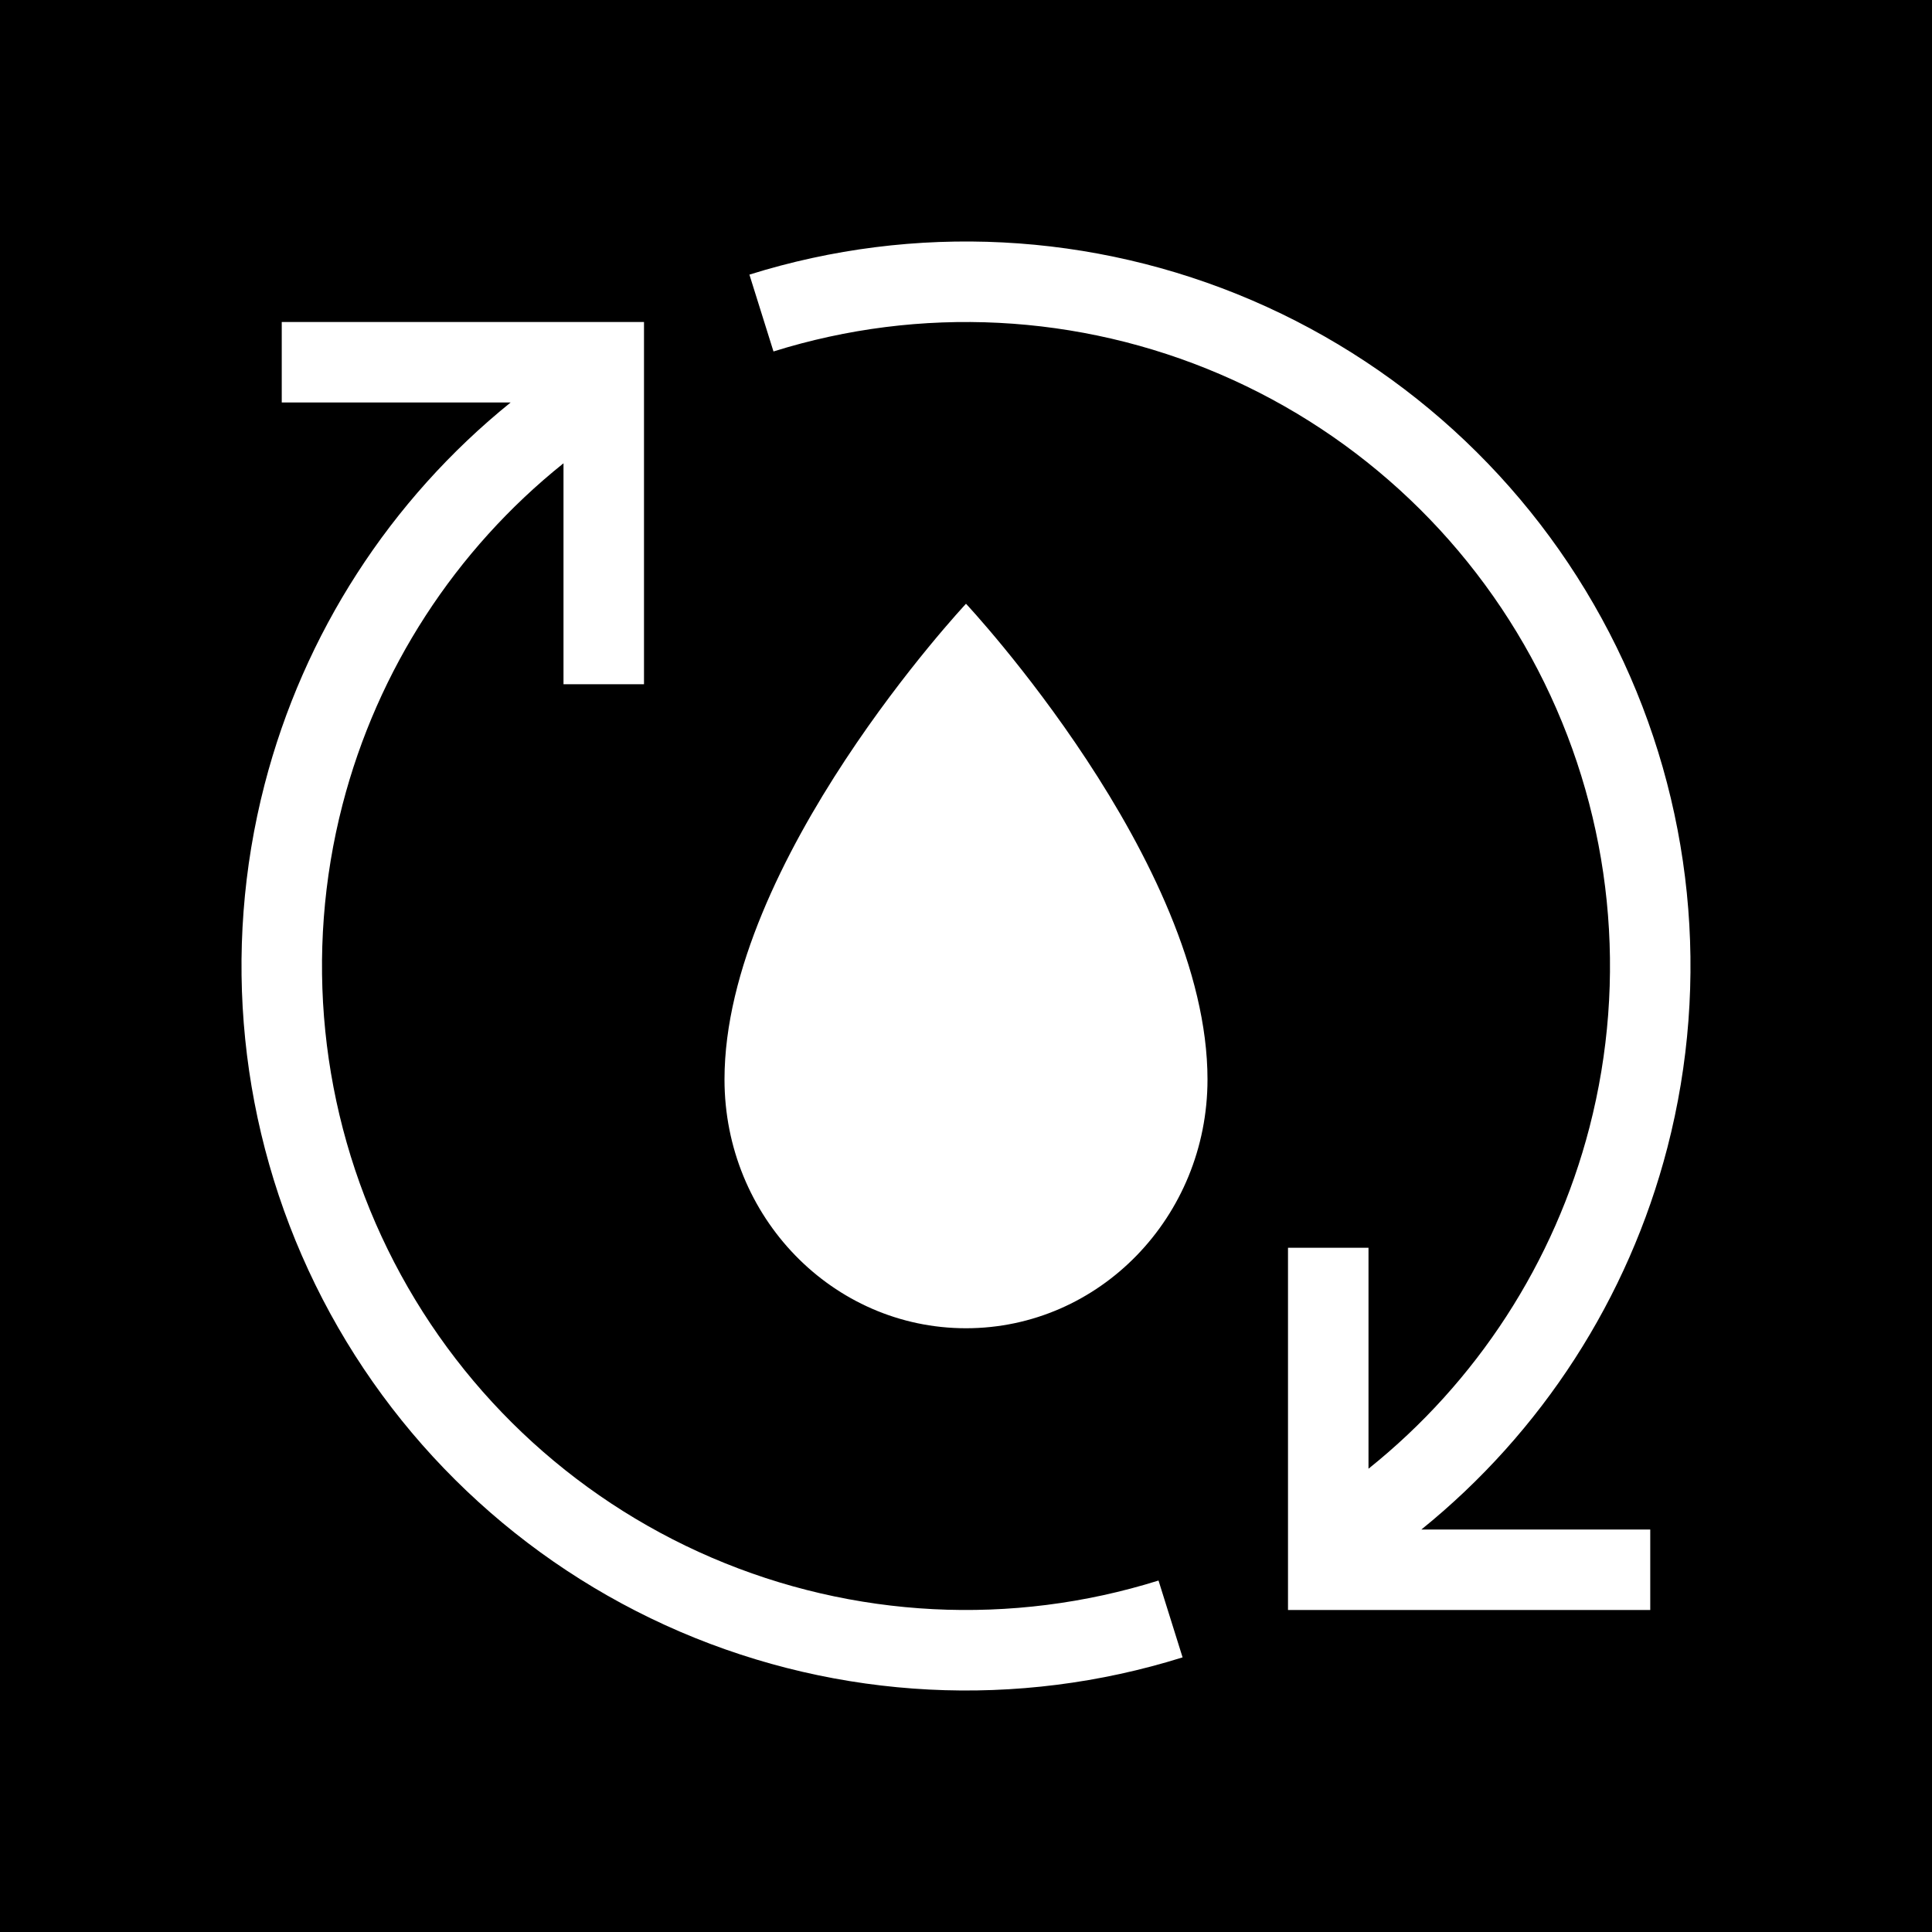 <svg width="48" height="48" viewBox="0 0 48 48" fill="none" xmlns="http://www.w3.org/2000/svg">
<g clip-path="url(#clip0_2719_25)">
<path fill-rule="evenodd" clip-rule="evenodd" d="M48 0H0V48H48V0ZM24 33C27.314 33 30 30.232 30 26.818C30 21.409 24 15 24 15C24 15 18 21.409 18 26.818C18 30.232 20.686 33 24 33ZM7 10H12.686C9.694 12.418 7.546 15.739 6.575 19.485C5.497 23.649 5.944 28.061 7.837 31.923C9.73 35.785 12.944 38.841 16.895 40.539C20.847 42.236 25.276 42.463 29.381 41.177L28.783 39.268C25.134 40.411 21.198 40.21 17.685 38.701C14.172 37.192 11.316 34.475 9.633 31.042C7.95 27.61 7.553 23.688 8.511 19.987C9.38 16.634 11.311 13.663 14 11.51V17H16V8H7V10ZM35.314 38H41V40H32V31H34V36.49C36.689 34.337 38.62 31.366 39.489 28.013C40.447 24.312 40.05 20.39 38.367 16.958C36.684 13.525 33.828 10.808 30.315 9.299C26.802 7.79 22.866 7.589 19.217 8.732L18.619 6.823C22.724 5.537 27.153 5.764 31.105 7.461C35.056 9.159 38.27 12.215 40.163 16.077C42.056 19.939 42.503 24.351 41.425 28.515C40.454 32.261 38.306 35.582 35.314 38Z" fill="currentColor"/>
</g>
<defs>
<clipPath id="clip0_2719_25">
<rect width="48" height="48" fill="none"/>
</clipPath>
</defs>
</svg>
